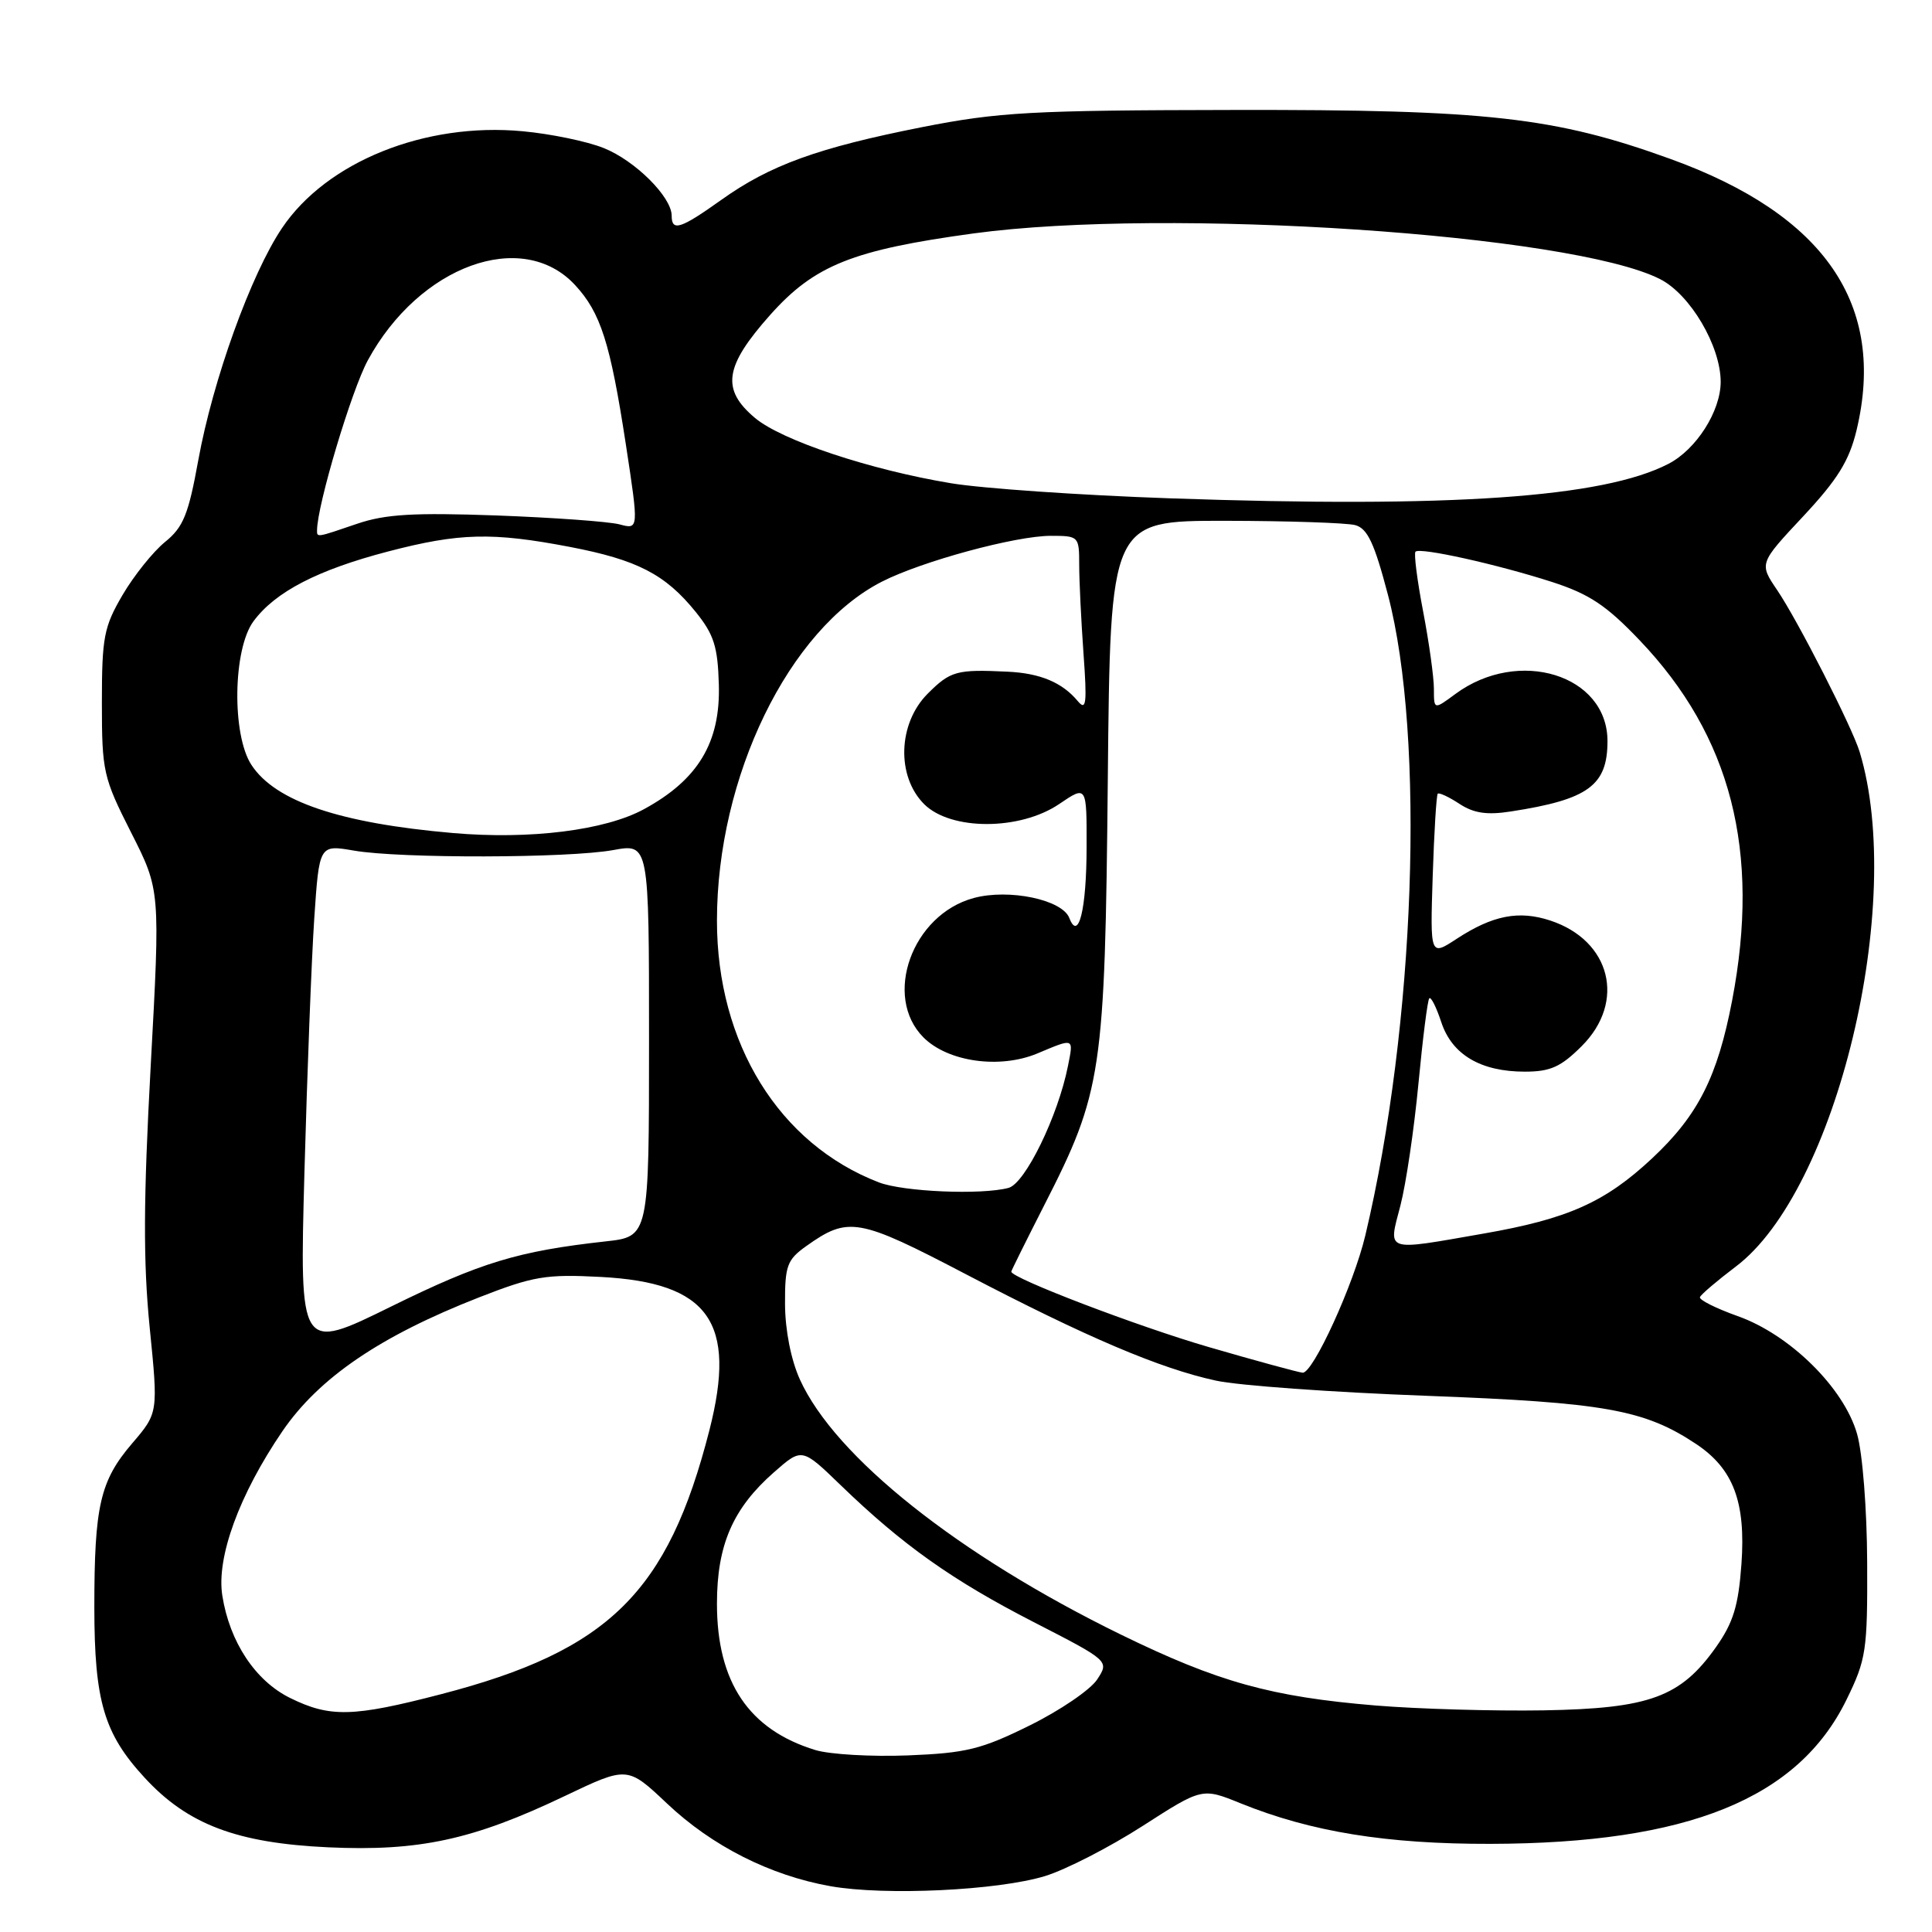 <?xml version="1.0" encoding="UTF-8" standalone="no"?>
<!DOCTYPE svg PUBLIC "-//W3C//DTD SVG 1.1//EN" "http://www.w3.org/Graphics/SVG/1.1/DTD/svg11.dtd" >
<svg xmlns="http://www.w3.org/2000/svg" xmlns:xlink="http://www.w3.org/1999/xlink" version="1.1" viewBox="0 0 256 256">
 <g >
 <path fill="currentColor"
d=" M 138.50 248.58 C 141.25 247.73 147.05 244.75 151.39 241.96 C 159.29 236.88 159.29 236.88 164.39 238.95 C 173.73 242.73 183.72 244.35 197.50 244.32 C 223.65 244.26 238.27 238.34 244.68 225.20 C 247.29 219.87 247.46 218.70 247.41 207.00 C 247.38 199.99 246.80 192.53 246.07 190.00 C 244.33 183.90 237.17 176.84 230.25 174.39 C 227.36 173.36 225.11 172.23 225.25 171.88 C 225.39 171.52 227.53 169.70 230.00 167.83 C 243.35 157.77 252.50 119.75 246.42 99.65 C 245.43 96.37 238.20 82.19 235.49 78.20 C 233.09 74.66 233.09 74.66 238.92 68.43 C 243.49 63.54 245.02 61.07 246.00 57.02 C 249.98 40.39 241.81 28.46 221.34 21.06 C 206.03 15.52 197.08 14.51 163.50 14.57 C 136.59 14.61 132.33 14.85 122.16 16.85 C 108.38 19.58 102.04 21.87 95.57 26.49 C 90.17 30.34 89.00 30.71 89.00 28.58 C 89.00 26.10 84.16 21.28 80.00 19.62 C 77.80 18.73 72.95 17.73 69.24 17.39 C 56.31 16.18 43.28 21.43 37.37 30.22 C 33.26 36.32 28.20 50.36 26.27 61.00 C 24.97 68.18 24.29 69.86 21.86 71.82 C 20.29 73.10 17.76 76.25 16.25 78.82 C 13.77 83.05 13.50 84.43 13.50 93.09 C 13.50 102.24 13.68 103.02 17.37 110.31 C 21.24 117.94 21.24 117.94 19.97 141.22 C 19.00 159.04 18.97 167.16 19.83 175.86 C 20.97 187.22 20.97 187.22 17.50 191.27 C 13.26 196.23 12.50 199.53 12.50 213.00 C 12.51 225.42 13.78 229.72 19.16 235.55 C 24.86 241.75 31.38 244.22 43.51 244.78 C 55.52 245.33 62.67 243.79 74.82 237.99 C 83.14 234.02 83.14 234.02 88.39 238.98 C 94.34 244.61 102.05 248.51 110.04 249.93 C 117.26 251.21 132.25 250.50 138.50 248.58 Z  M 108.04 231.89 C 99.23 229.20 95.00 222.91 95.00 212.50 C 95.00 204.72 97.10 199.87 102.57 195.07 C 106.26 191.83 106.26 191.83 111.38 196.78 C 119.59 204.72 126.16 209.38 136.92 214.91 C 146.99 220.08 146.99 220.08 145.38 222.54 C 144.49 223.90 140.47 226.64 136.44 228.63 C 130.03 231.80 128.03 232.29 120.31 232.60 C 115.46 232.79 109.94 232.47 108.04 231.89 Z  M 38.42 224.98 C 33.83 222.71 30.43 217.57 29.46 211.44 C 28.65 206.37 31.70 198.04 37.41 189.66 C 42.27 182.55 50.38 177.03 63.50 171.90 C 70.67 169.10 72.34 168.82 79.58 169.20 C 93.95 169.95 97.66 175.18 94.00 189.51 C 88.50 211.01 80.67 218.72 58.44 224.49 C 46.76 227.53 43.72 227.60 38.42 224.98 Z  M 182.31 225.99 C 168.44 224.84 161.42 222.89 148.50 216.58 C 127.05 206.09 110.65 193.07 105.99 182.79 C 104.81 180.18 104.04 176.27 104.02 172.82 C 104.00 167.72 104.29 166.93 106.81 165.13 C 112.42 161.14 113.70 161.37 128.08 168.89 C 143.90 177.16 153.71 181.34 161.12 182.94 C 164.08 183.59 176.62 184.49 189.00 184.95 C 212.63 185.84 217.89 186.78 224.75 191.34 C 229.68 194.63 231.34 199.02 230.75 207.25 C 230.35 212.78 229.67 215.00 227.38 218.25 C 222.69 224.88 218.58 226.39 204.53 226.63 C 197.91 226.74 187.92 226.45 182.31 225.99 Z  M 160.19 178.50 C 150.82 175.78 134.00 169.36 134.00 168.50 C 134.00 168.37 135.96 164.43 138.35 159.73 C 146.04 144.67 146.41 142.17 146.79 103.25 C 147.12 69.00 147.12 69.00 162.31 69.01 C 170.66 69.02 178.43 69.28 179.57 69.58 C 181.20 70.02 182.11 71.96 183.91 78.82 C 188.88 97.75 187.53 135.87 180.91 163.71 C 179.37 170.20 173.96 182.03 172.60 181.89 C 172.00 181.83 166.41 180.31 160.19 178.50 Z  M 40.34 155.30 C 40.70 142.21 41.28 127.09 41.64 121.71 C 42.30 111.92 42.30 111.92 46.90 112.71 C 53.05 113.77 75.31 113.72 81.25 112.64 C 86.00 111.77 86.00 111.77 86.00 137.81 C 86.00 163.86 86.00 163.86 80.25 164.49 C 68.64 165.78 63.72 167.27 51.83 173.12 C 39.69 179.10 39.69 179.10 40.34 155.30 Z  M 185.56 159.75 C 186.31 156.86 187.38 149.59 187.95 143.59 C 188.52 137.60 189.16 132.50 189.39 132.28 C 189.62 132.05 190.33 133.48 190.98 135.45 C 192.40 139.75 196.20 142.00 202.05 142.00 C 205.44 142.00 206.83 141.37 209.60 138.60 C 215.47 132.73 213.43 124.62 205.43 121.98 C 201.25 120.60 197.79 121.28 193.00 124.41 C 189.50 126.70 189.50 126.70 189.84 116.10 C 190.03 110.27 190.33 105.35 190.51 105.17 C 190.68 104.99 191.98 105.59 193.38 106.51 C 195.28 107.76 197.04 108.02 200.22 107.52 C 210.46 105.94 213.00 104.08 213.00 98.20 C 213.00 89.41 201.22 85.77 192.84 91.96 C 190.00 94.06 190.00 94.06 190.00 91.28 C 190.00 89.75 189.36 85.13 188.57 81.01 C 187.78 76.89 187.33 73.33 187.56 73.10 C 188.16 72.50 198.37 74.77 205.64 77.11 C 210.59 78.71 212.85 80.21 217.27 84.85 C 229.38 97.54 233.30 112.81 229.52 132.55 C 227.58 142.69 225.00 147.79 218.93 153.47 C 212.69 159.31 207.76 161.51 196.56 163.46 C 183.34 165.77 183.94 165.97 185.56 159.75 Z  M 116.45 156.67 C 103.24 151.58 95.00 138.27 95.00 122.00 C 95.00 102.93 104.51 83.37 116.86 77.07 C 122.15 74.37 134.57 71.00 139.23 71.00 C 142.94 71.00 143.00 71.06 143.00 74.85 C 143.00 76.97 143.26 82.25 143.57 86.60 C 144.05 93.23 143.93 94.24 142.82 92.91 C 140.76 90.43 137.83 89.20 133.49 89.00 C 126.76 88.68 125.94 88.90 122.92 91.92 C 118.98 95.87 118.76 102.85 122.45 106.55 C 125.98 110.07 135.15 110.07 140.36 106.53 C 144.00 104.06 144.00 104.06 143.98 112.28 C 143.97 120.49 142.91 124.81 141.69 121.64 C 140.76 119.21 133.70 117.73 129.03 118.99 C 120.86 121.19 116.95 132.04 122.37 137.47 C 125.62 140.71 132.46 141.67 137.45 139.59 C 142.38 137.52 142.26 137.48 141.51 141.25 C 140.19 147.89 135.84 156.81 133.64 157.40 C 130.06 158.36 119.69 157.92 116.45 156.67 Z  M 60.00 110.38 C 45.03 109.08 36.48 106.19 33.32 101.36 C 30.70 97.37 30.86 86.01 33.59 82.32 C 36.47 78.42 42.09 75.51 51.44 73.07 C 60.86 70.61 65.23 70.50 75.52 72.47 C 84.44 74.18 88.16 76.10 92.19 81.09 C 94.60 84.08 95.11 85.68 95.25 90.72 C 95.47 98.39 92.50 103.32 85.33 107.22 C 80.17 110.03 70.23 111.27 60.00 110.38 Z  M 42.01 70.25 C 42.04 66.89 46.58 51.71 48.74 47.74 C 55.57 35.18 69.20 30.23 76.19 37.76 C 79.59 41.43 80.86 45.40 82.92 58.83 C 84.65 70.17 84.65 70.17 82.08 69.48 C 80.66 69.11 73.31 68.58 65.76 68.30 C 54.81 67.91 51.06 68.13 47.33 69.40 C 41.91 71.25 42.00 71.24 42.01 70.25 Z  M 155.00 66.03 C 143.18 65.62 130.12 64.72 126.00 64.03 C 115.27 62.25 103.57 58.35 100.04 55.38 C 95.53 51.59 95.99 48.54 102.06 41.72 C 107.93 35.14 112.98 33.12 129.00 30.93 C 154.59 27.45 208.29 31.02 219.98 36.99 C 223.98 39.03 228.00 45.86 228.00 50.61 C 227.99 54.49 224.77 59.55 221.08 61.46 C 212.41 65.94 192.34 67.33 155.00 66.03 Z "/>
</g>
</svg>